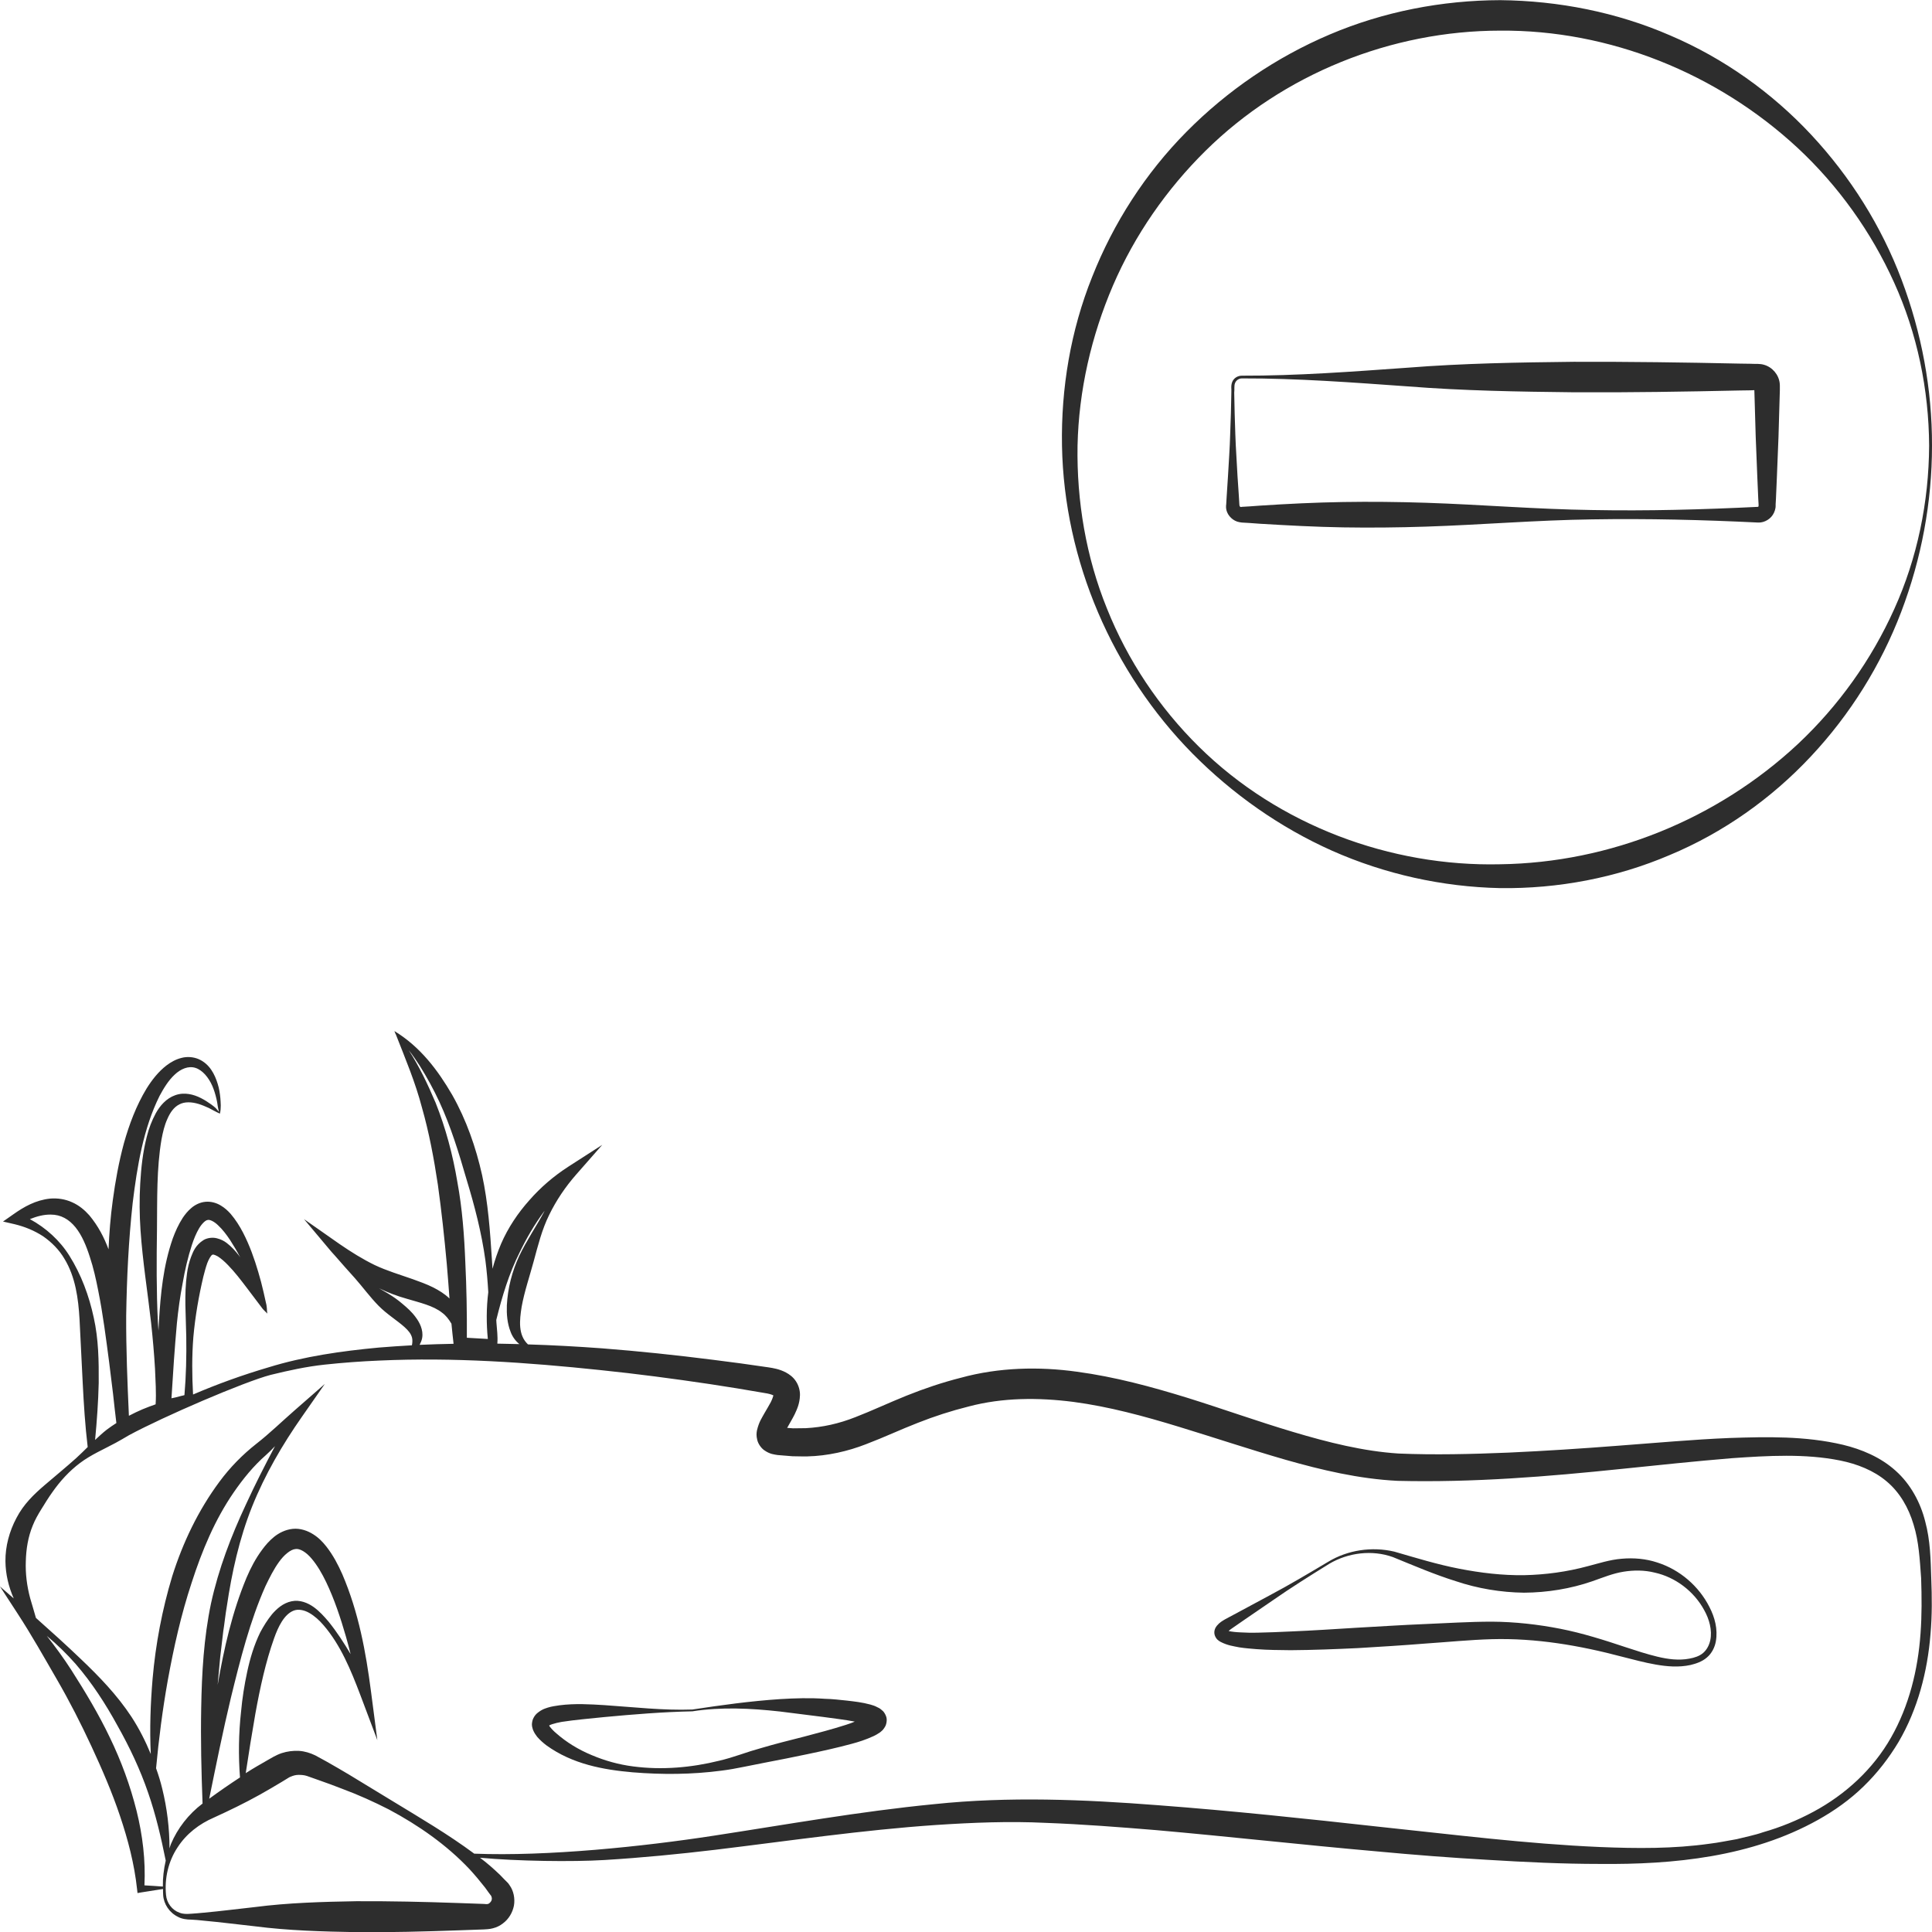<?xml version="1.0" encoding="utf-8"?>
<!-- Generator: Adobe Illustrator 24.1.2, SVG Export Plug-In . SVG Version: 6.00 Build 0)  -->
<svg version="1.1" id="Layer_1" xmlns="http://www.w3.org/2000/svg" xmlns:xlink="http://www.w3.org/1999/xlink" x="0px" y="0px"
	 viewBox="0 0 128 128" style="enable-background:new 0 0 128 128;" xml:space="preserve">
<style type="text/css">
	.st0{fill:#2D2D2D;}
</style>
<g>
	<path class="st0" d="M81.97,34.56c0.1,0.03,0.21,0.05,0.31,0.06l0.17,0.01l0.34,0.02l0.69,0.05c1.83,0.11,3.67,0.21,5.5,0.24
		c1.83,0.03,3.67,0.01,5.5-0.05c3.67-0.12,7.33-0.43,11-0.48c3.67-0.06,7.33,0.03,11,0.21c0.43,0.02,0.87-0.25,1.05-0.65
		c0.05-0.1,0.08-0.21,0.1-0.32c0.01-0.05,0.01-0.12,0.01-0.15l0-0.09l0.02-0.34l0.06-1.38l0.11-2.75l0.08-2.75l0.01-0.34l0-0.17
		l0-0.09c0-0.04,0-0.13-0.01-0.2c-0.06-0.56-0.48-1.06-1.03-1.22c-0.13-0.04-0.28-0.06-0.41-0.06l-0.17,0l-0.34-0.01l-0.69-0.01
		c-3.67-0.08-7.33-0.13-11-0.12c-3.67,0.04-7.33,0.1-11,0.39c-3.67,0.26-7.33,0.54-11,0.53c-0.27,0-0.53,0.16-0.63,0.41
		c-0.11,0.27-0.04,0.49-0.06,0.72l-0.03,1.38c-0.04,0.92-0.05,1.83-0.11,2.75c-0.05,0.92-0.11,1.83-0.17,2.75l-0.02,0.34l-0.01,0.17
		l-0.01,0.09c0,0.04,0,0.1,0,0.15C81.26,34.04,81.56,34.42,81.97,34.56z M81.83,25.37c0.07-0.18,0.26-0.3,0.45-0.3
		c3.67-0.01,7.33,0.27,11,0.53c3.67,0.29,7.33,0.35,11,0.39c3.67,0.02,7.33-0.04,11-0.12l0.69-0.01l0.26-0.01l0.01,0.33l0.08,2.75
		l0.11,2.75l0.06,1.38l0.02,0.34l0,0.09c0,0.02,0,0.01,0,0.02c0,0,0,0.01,0,0.01c0,0.02-0.01,0.05-0.04,0.06
		c-3.67,0.18-7.33,0.28-11,0.21c-3.67-0.05-7.33-0.36-11-0.48c-1.83-0.06-3.67-0.08-5.5-0.05c-1.83,0.03-3.67,0.12-5.5,0.24
		l-0.69,0.05l-0.34,0.02l-0.17,0.01l-0.03,0.01c-0.03,0.01-0.09-0.01-0.11-0.06c0-0.01,0-0.01-0.01-0.03l-0.01-0.09l-0.01-0.17
		l-0.02-0.34c-0.07-0.92-0.12-1.83-0.17-2.75c-0.06-0.92-0.08-1.83-0.11-2.75l-0.03-1.38C81.8,25.78,81.75,25.53,81.83,25.37z"/>
	<path class="st0" d="M88.27,56.37c3.48,1.54,7.28,2.39,11.12,2.47c3.83,0.05,7.7-0.68,11.23-2.19c3.55-1.48,6.75-3.75,9.35-6.53
		c2.61-2.78,4.65-6.06,5.99-9.58c1.34-3.52,2.04-7.26,2.04-11.01c0.01-3.75-0.69-7.49-2.02-11.01c-1.33-3.53-3.38-6.8-5.98-9.59
		c-2.6-2.79-5.8-5.07-9.34-6.58c-3.54-1.54-7.4-2.3-11.26-2.34c-3.86,0.01-7.74,0.76-11.29,2.27c-3.56,1.51-6.8,3.72-9.51,6.46
		c-2.71,2.74-4.83,6.03-6.24,9.6c-1.43,3.56-2.07,7.41-2,11.2C70.5,37.15,73.7,44.54,79,49.92C81.65,52.6,84.79,54.82,88.27,56.37z
		 M71.39,29.53c0.08-3.67,0.92-7.29,2.35-10.62c1.44-3.34,3.55-6.37,6.12-8.91c5.16-5.1,12.33-7.97,19.53-7.97
		c7.22-0.06,14.37,2.81,19.72,7.78c2.67,2.49,4.86,5.54,6.38,8.91c1.53,3.37,2.3,7.09,2.32,10.81c-0.02,3.72-0.78,7.44-2.31,10.82
		c-1.52,3.38-3.7,6.42-6.37,8.93c-5.35,5-12.47,7.88-19.74,7.98c-7.25,0.17-14.67-2.57-19.95-7.78c-2.63-2.59-4.73-5.73-6.1-9.16
		C71.95,36.9,71.33,33.19,71.39,29.53z"/>
	<path class="st0" d="M109.8,103.52c-0.75-0.25-1.56-0.32-2.35-0.25c-0.79,0.06-1.57,0.32-2.24,0.49c-1.4,0.38-2.82,0.57-4.24,0.6
		c-1.43,0.02-2.86-0.15-4.3-0.43c-1.44-0.28-2.84-0.71-4.29-1.13c-1.49-0.35-3.09-0.11-4.38,0.67c-1.28,0.76-2.55,1.52-3.87,2.22
		l-1.97,1.06l-0.99,0.53c-0.18,0.11-0.36,0.2-0.55,0.43c-0.08,0.1-0.23,0.33-0.14,0.63c0.1,0.28,0.27,0.37,0.39,0.44
		c0.47,0.24,0.84,0.28,1.23,0.36c0.39,0.06,0.77,0.09,1.15,0.12c0.76,0.06,1.51,0.06,2.26,0.07c1.5-0.01,2.99-0.07,4.47-0.14
		c1.49-0.09,2.97-0.18,4.45-0.3c1.48-0.1,2.97-0.25,4.41-0.29c2.91-0.08,5.8,0.41,8.66,1.17c0.72,0.18,1.44,0.38,2.19,0.51
		c0.74,0.13,1.53,0.2,2.31,0.03c0.37-0.09,0.77-0.22,1.09-0.5c0.32-0.27,0.52-0.67,0.59-1.07c0.14-0.8-0.07-1.59-0.43-2.28
		C112.56,105.1,111.31,104,109.8,103.52z M113.31,108.67c-0.07,0.33-0.23,0.63-0.47,0.84c-0.24,0.21-0.58,0.32-0.92,0.38
		c-0.69,0.13-1.41,0.04-2.11-0.13c-0.71-0.17-1.41-0.4-2.11-0.63c-1.41-0.47-2.85-0.93-4.33-1.22c-1.48-0.29-3-0.46-4.52-0.47
		c-1.53,0-3,0.1-4.49,0.16c-1.48,0.06-2.97,0.16-4.44,0.24c-1.48,0.09-2.96,0.19-4.43,0.25c-0.74,0.04-1.47,0.06-2.2,0.08
		c-0.36,0.01-0.72,0-1.08-0.02c-0.28-0.01-0.59-0.04-0.81-0.09c0.05-0.05,0.11-0.1,0.17-0.14l0.91-0.63l1.84-1.26
		c1.22-0.85,2.48-1.64,3.74-2.42c1.26-0.75,2.85-0.94,4.22-0.45c1.35,0.55,2.74,1.15,4.18,1.6c1.43,0.48,2.97,0.74,4.51,0.76
		c1.54-0.01,3.09-0.26,4.53-0.76c0.74-0.26,1.37-0.52,2.06-0.63c0.68-0.11,1.39-0.11,2.07,0.06c1.36,0.3,2.6,1.23,3.28,2.49
		C113.24,107.27,113.45,108,113.31,108.67z"/>
	<path class="st0" d="M127.55,100.8c-0.31-1.24-0.96-2.47-1.96-3.36c-1-0.9-2.25-1.42-3.49-1.72c-2.51-0.59-5.02-0.53-7.49-0.45
		c-2.47,0.1-4.92,0.33-7.37,0.51c-2.44,0.19-4.88,0.35-7.32,0.46c-2.42,0.1-4.9,0.16-7.26,0.06c-2.34-0.15-4.68-0.74-6.99-1.43
		c-2.32-0.69-4.63-1.52-7-2.26c-2.37-0.73-4.79-1.39-7.32-1.73c-2.51-0.35-5.18-0.29-7.69,0.4c-1.23,0.31-2.44,0.72-3.61,1.19
		c-1.17,0.47-2.29,1-3.38,1.42c-1.09,0.43-2.16,0.67-3.28,0.73c-0.28,0.01-0.56,0-0.85,0.01l-0.39-0.03
		c0.01-0.02,0.02-0.03,0.03-0.05c0.14-0.26,0.31-0.53,0.47-0.85c0.15-0.33,0.33-0.69,0.35-1.26c0.01-0.29-0.08-0.65-0.27-0.93
		c-0.19-0.29-0.44-0.46-0.66-0.58c-0.44-0.23-0.84-0.29-1.16-0.34c-1.22-0.18-2.44-0.35-3.67-0.5c-2.45-0.31-4.9-0.57-7.36-0.76
		c-1.63-0.12-3.27-0.21-4.9-0.26c-0.67-0.63-0.56-1.6-0.42-2.49c0.18-1,0.52-1.99,0.8-3.02c0.28-1.03,0.54-2.09,1.02-3.06
		c0.47-0.97,1.08-1.87,1.79-2.68l1.73-1.97l-2.27,1.46c-0.94,0.61-1.81,1.35-2.56,2.21c-0.76,0.85-1.41,1.82-1.87,2.88
		c-0.23,0.54-0.42,1.1-0.57,1.66l-0.04-0.62c-0.12-1.86-0.25-3.74-0.65-5.59c-0.41-1.83-1.04-3.65-1.98-5.31
		c-0.96-1.65-2.11-3.18-3.83-4.23c0.03,0.07,0.05,0.13,0.08,0.2c0,0,0,0.01,0.01,0.01c0.66,1.68,1.3,3.2,1.73,4.84
		c0.48,1.68,0.8,3.4,1.06,5.13c0.24,1.73,0.43,3.48,0.59,5.24c0.07,0.76,0.12,1.53,0.18,2.3c-0.32-0.31-0.7-0.54-1.07-0.73
		c-0.46-0.23-0.92-0.39-1.36-0.55c-0.88-0.31-1.73-0.56-2.53-0.94c-0.8-0.39-1.55-0.86-2.31-1.38l-2.37-1.66l1.79,2.13
		c0.02,0.03,0.05,0.05,0.07,0.08l0,0c0.06,0.07,0.13,0.14,0.19,0.21c0.44,0.51,0.89,1.01,1.33,1.5c0.52,0.59,1,1.25,1.56,1.82
		c0.55,0.56,1.23,0.97,1.73,1.42c0.25,0.23,0.42,0.43,0.49,0.7c0.03,0.14,0.03,0.31-0.01,0.5c-0.73,0.04-1.47,0.09-2.2,0.15
		c-2.45,0.23-4.94,0.58-7.3,1.31c-1.7,0.5-3.37,1.1-5,1.8c-0.07-1.27-0.08-2.54,0.02-3.8c0.12-1.36,0.36-2.73,0.66-4
		c0.08-0.31,0.16-0.62,0.26-0.9c0.1-0.27,0.25-0.51,0.32-0.55c0.03-0.02,0.03-0.02,0.1-0.02c0.06,0.01,0.17,0.06,0.28,0.12
		c0.22,0.14,0.46,0.35,0.68,0.58c0.45,0.46,0.86,1,1.27,1.54l0.62,0.82l0.31,0.41c0.12,0.19,0.32,0.34,0.4,0.44
		c-0.02-0.1-0.02-0.21-0.03-0.36c-0.01-0.14-0.04-0.3-0.07-0.4l-0.15-0.67c-0.1-0.45-0.22-0.89-0.35-1.33
		c-0.26-0.88-0.57-1.76-1.01-2.61c-0.22-0.42-0.48-0.84-0.82-1.24c-0.18-0.2-0.38-0.39-0.65-0.55c-0.26-0.16-0.62-0.28-1-0.25
		c-0.38,0.03-0.72,0.21-0.95,0.41c-0.24,0.2-0.42,0.43-0.57,0.65c-0.29,0.45-0.49,0.9-0.66,1.36c-0.64,1.83-0.81,3.69-0.92,5.53
		c-0.01,0.2-0.02,0.4-0.03,0.59c-0.01-0.19-0.03-0.39-0.04-0.58c-0.1-2.04-0.09-4.09-0.06-6.11c0.02-2.02-0.03-4.05,0.3-5.98
		c0.09-0.48,0.2-0.95,0.39-1.36c0.18-0.42,0.43-0.78,0.79-0.96c0.35-0.19,0.82-0.17,1.28-0.03c0.23,0.07,0.46,0.17,0.68,0.27
		l0.34,0.18c0.14,0.08,0.28,0.14,0.39,0.19c0.09-0.39,0.05-0.7,0.03-1.02c-0.03-0.32-0.08-0.65-0.18-0.96
		c-0.19-0.62-0.53-1.31-1.26-1.63c-0.35-0.15-0.77-0.18-1.14-0.08c-0.37,0.09-0.7,0.28-0.98,0.49c-0.56,0.43-0.98,0.98-1.33,1.54
		c-0.69,1.14-1.15,2.38-1.5,3.62C7.87,77,7.64,78.27,7.47,79.54c-0.15,1.08-0.23,2.15-0.28,3.23c-0.29-0.78-0.68-1.54-1.27-2.25
		c-0.31-0.35-0.69-0.67-1.15-0.87c-0.46-0.21-0.97-0.28-1.45-0.24c-0.96,0.1-1.74,0.55-2.42,1.03L0.2,80.93l0.78,0.18
		c0.66,0.16,1.3,0.42,1.88,0.8c0.56,0.39,1.06,0.89,1.41,1.49c0.73,1.2,0.92,2.63,1,4.01l0.21,4.22c0.07,1.4,0.16,2.82,0.33,4.24
		c-0.25,0.25-0.51,0.5-0.77,0.74c-0.68,0.61-1.38,1.18-2.09,1.79c-0.7,0.6-1.39,1.26-1.86,2.17c-0.47,0.88-0.74,1.88-0.73,2.87
		c0.01,0.86,0.21,1.69,0.55,2.46L0,105.11l1.17,1.8c0.92,1.41,1.75,2.89,2.59,4.34c0.84,1.45,1.6,2.94,2.3,4.45
		c0.7,1.51,1.36,3.03,1.89,4.61c0.53,1.57,0.95,3.18,1.13,4.84l0.03,0.27l0.23-0.04c0.49-0.08,0.97-0.15,1.46-0.23
		c0,0.14,0,0.27,0.01,0.41c0.04,0.6,0.42,1.16,0.97,1.43c0.26,0.15,0.62,0.19,0.88,0.19c0.28,0.01,0.56,0.04,0.84,0.07
		c1.12,0.1,2.25,0.25,3.37,0.37c2.25,0.29,4.5,0.35,6.74,0.39c2.25,0.02,4.5-0.04,6.75-0.12l1.69-0.06c0.1-0.01,0.39-0.01,0.62-0.08
		c0.24-0.06,0.46-0.17,0.65-0.32c0.39-0.29,0.64-0.72,0.73-1.18c0.08-0.46-0.02-0.98-0.29-1.35l-0.1-0.14l-0.08-0.08l-0.16-0.16
		l-0.31-0.32c-0.42-0.4-0.85-0.78-1.31-1.12c2.49,0.23,6.09,0.28,8.26,0.15c2.46-0.15,4.91-0.39,7.35-0.68
		c4.88-0.59,9.74-1.31,14.6-1.64c2.43-0.16,4.85-0.26,7.28-0.14c2.43,0.09,4.87,0.28,7.3,0.48c4.87,0.43,9.75,0.98,14.64,1.41
		c2.45,0.23,4.9,0.42,7.36,0.56c2.46,0.15,4.92,0.27,7.39,0.27c4.9,0.05,10.07-0.46,14.47-2.92c1.09-0.61,2.12-1.34,3.02-2.22
		c0.9-0.87,1.68-1.88,2.32-2.95c1.27-2.17,1.91-4.66,2.11-7.13c0.11-1.24,0.1-2.49,0.05-3.72
		C127.91,103.33,127.89,102.05,127.55,100.8z M34.43,82.97c0.45-0.93,0.97-1.83,1.59-2.67c0.02-0.03,0.04-0.05,0.06-0.08
		c-0.02,0.03-0.03,0.07-0.05,0.1c-0.52,0.96-1.15,1.88-1.63,2.89c-0.47,1.01-0.76,2.12-0.82,3.27c-0.02,0.58,0.02,1.18,0.25,1.76
		c0.11,0.31,0.32,0.6,0.58,0.81c-0.49-0.01-0.98-0.02-1.46-0.03c0.04-0.51-0.03-0.93-0.06-1.39l-0.01-0.18
		C33.27,85.87,33.73,84.36,34.43,82.97z M28.86,73.06c-0.51-1.2-1.08-2.41-1.78-3.48c0.27,0.33,0.49,0.67,0.73,1.03
		c0.48,0.77,0.92,1.57,1.3,2.39c0.76,1.64,1.29,3.38,1.8,5.14c0.53,1.74,1,3.54,1.25,5.37c0.09,0.7,0.15,1.4,0.19,2.1
		c-0.13,1.04-0.13,2.08-0.03,3.1l-1.39-0.08c0.01-1.65-0.02-3.3-0.1-4.96c-0.07-1.79-0.2-3.59-0.53-5.37
		C30,76.51,29.53,74.74,28.86,73.06z M26.66,86.38c-0.3-0.26-0.62-0.48-0.95-0.68c-0.2-0.12-0.4-0.23-0.6-0.35
		c0.6,0.29,1.21,0.52,1.82,0.69c0.9,0.27,1.77,0.46,2.36,0.93c0.25,0.18,0.45,0.44,0.62,0.73c0.04,0.44,0.09,0.88,0.14,1.33
		c-0.75,0.01-1.5,0.04-2.25,0.07c0.07-0.14,0.14-0.29,0.17-0.46c0.09-0.52-0.17-1.03-0.43-1.37C27.28,86.91,26.97,86.64,26.66,86.38
		z M11.72,87.67c0.09-0.89,0.21-1.78,0.38-2.65c0.15-0.87,0.35-1.73,0.61-2.53c0.13-0.4,0.29-0.79,0.48-1.11
		c0.19-0.32,0.43-0.54,0.56-0.55c0.13-0.05,0.44,0.09,0.71,0.36c0.28,0.26,0.54,0.6,0.78,0.96c0.24,0.37,0.47,0.76,0.68,1.16
		c-0.03-0.04-0.06-0.09-0.09-0.13c-0.23-0.29-0.47-0.57-0.81-0.83c-0.17-0.13-0.37-0.24-0.65-0.31c-0.26-0.07-0.63-0.04-0.89,0.12
		c-0.52,0.33-0.68,0.75-0.82,1.11c-0.14,0.37-0.22,0.73-0.27,1.09c-0.2,1.43-0.07,2.81-0.05,4.19c0.02,1.3-0.01,2.59-0.12,3.88
		c-0.07,0.02-0.13,0.04-0.2,0.05l-0.38,0.1c-0.09,0.02-0.19,0.04-0.28,0.06C11.46,90.99,11.57,89.32,11.72,87.67z M8.79,79.7
		c0.3-2.45,0.71-4.94,1.78-7.09c0.28-0.52,0.59-1.03,1-1.41c0.4-0.38,0.91-0.6,1.38-0.45c0.47,0.15,0.87,0.64,1.11,1.18
		c0.12,0.27,0.21,0.57,0.28,0.87c0.08,0.3,0.08,0.63,0.18,0.87c-0.1-0.1-0.16-0.19-0.23-0.26c-0.09-0.08-0.2-0.17-0.3-0.24
		c-0.21-0.15-0.44-0.3-0.68-0.42c-0.47-0.24-1.09-0.41-1.7-0.19c-0.6,0.21-1.02,0.71-1.29,1.2c-0.27,0.5-0.46,1.01-0.59,1.53
		c-0.27,1.04-0.38,2.08-0.44,3.12c-0.06,1.04-0.05,2.07,0.02,3.1c0.14,2.06,0.47,4.09,0.7,6.12c0.11,1.02,0.2,2.03,0.26,3.05
		c0.03,0.78,0.09,1.59,0.04,2.36c-0.29,0.1-0.58,0.21-0.87,0.33c-0.3,0.13-0.6,0.27-0.9,0.43c-0.1-2.21-0.19-4.42-0.18-6.63
		C8.4,84.66,8.52,82.17,8.79,79.7z M4.6,83.2c-0.63-1.01-1.55-1.85-2.62-2.43c0.47-0.19,0.94-0.31,1.39-0.3
		c0.66,0,1.2,0.31,1.63,0.84c0.43,0.53,0.72,1.24,0.95,1.96c0.24,0.72,0.41,1.48,0.56,2.25c0.31,1.54,0.51,3.13,0.72,4.72l0.26,2.11
		c0.07,0.64,0.14,1.29,0.22,1.93c-0.22,0.14-0.44,0.29-0.65,0.45c-0.27,0.21-0.51,0.44-0.76,0.67c0.12-1.26,0.21-2.51,0.24-3.78
		c0.01-1.44-0.01-2.9-0.33-4.33C5.9,85.85,5.38,84.44,4.6,83.2z M10.79,124.99c-0.41-0.03-0.81-0.06-1.22-0.08
		c0.08-1.65-0.12-3.32-0.52-4.93c-0.42-1.68-1.02-3.31-1.77-4.86c-0.74-1.55-1.63-3.03-2.55-4.47c-0.5-0.78-1.06-1.54-1.63-2.27
		c0.68,0.57,1.32,1.19,1.91,1.86c1.09,1.26,2,2.67,2.78,4.1c0.8,1.42,1.5,2.9,2.03,4.45c0.5,1.44,0.85,2.94,1.16,4.48
		C10.85,123.84,10.78,124.41,10.79,124.99z M15.9,117.76c-0.69,0.45-1.37,0.92-2.04,1.41c0.46-2.25,0.91-4.49,1.44-6.7
		c0.62-2.53,1.26-5.08,2.29-7.39c0.27-0.56,0.55-1.12,0.89-1.59c0.33-0.47,0.77-0.83,1.08-0.86c0.29-0.06,0.73,0.2,1.1,0.65
		c0.37,0.44,0.68,0.98,0.95,1.54c0.54,1.13,0.95,2.36,1.31,3.61c0.11,0.38,0.21,0.77,0.31,1.16c-0.44-0.74-0.91-1.47-1.46-2.15
		c-0.29-0.34-0.6-0.69-0.99-0.97c-0.38-0.27-0.91-0.5-1.47-0.38c-0.56,0.12-0.97,0.49-1.29,0.86c-0.31,0.38-0.56,0.79-0.78,1.2
		c-0.41,0.84-0.67,1.72-0.86,2.6c-0.19,0.88-0.33,1.77-0.41,2.66C15.81,114.85,15.79,116.31,15.9,117.76z M13.33,113.15
		c-0.04,2.12,0.01,4.23,0.09,6.34c-0.93,0.7-1.66,1.65-2.09,2.67c-0.04,0.1-0.07,0.2-0.1,0.3c0-1.32-0.16-2.65-0.48-3.95
		c-0.11-0.46-0.25-0.91-0.41-1.36c0.18-1.94,0.43-3.88,0.77-5.79c0.4-2.21,0.89-4.4,1.59-6.51c0.68-2.11,1.54-4.17,2.78-5.97
		c0.62-0.9,1.31-1.75,2.13-2.47c0.21-0.19,0.42-0.39,0.61-0.6c-0.67,1.27-1.32,2.54-1.92,3.85c-0.98,2.09-1.82,4.28-2.32,6.57
		C13.5,108.52,13.37,110.85,13.33,113.15z M32.14,125.06l0.23,0.32l0.12,0.16l0.06,0.08c0,0.01,0.01,0.03,0.01,0.04
		c0.04,0.09,0.03,0.18,0,0.26c-0.04,0.08-0.11,0.16-0.18,0.2c-0.03,0.02-0.07,0.03-0.11,0.03c-0.04,0.01-0.04,0-0.22-0.01
		l-1.69-0.06c-2.25-0.08-4.5-0.13-6.75-0.12c-2.25,0.04-4.5,0.1-6.74,0.39c-1.12,0.12-2.25,0.27-3.37,0.37
		c-0.28,0.03-0.56,0.05-0.84,0.07c-0.29,0.02-0.52,0.03-0.77-0.07c-0.49-0.17-0.85-0.65-0.89-1.18c-0.11-1.1,0.16-2.24,0.76-3.14
		c0.59-0.92,1.46-1.57,2.41-1.98c1.03-0.47,2.04-0.96,3.03-1.51c0.49-0.27,0.97-0.56,1.46-0.85l0.36-0.22
		c0.1-0.06,0.15-0.1,0.24-0.13c0.16-0.07,0.33-0.12,0.52-0.12c0.18,0,0.36,0.01,0.55,0.07l0.79,0.28c0.53,0.18,1.05,0.38,1.57,0.58
		c1.05,0.39,2.07,0.85,3.07,1.36c1.97,1.05,3.83,2.35,5.34,3.95C31.46,124.22,31.81,124.64,32.14,125.06z M127.24,108.22
		c-0.17,2.41-0.76,4.8-1.95,6.89c-1.19,2.1-3.02,3.78-5.14,4.92c-1.06,0.57-2.18,1.03-3.34,1.36c-0.57,0.2-1.17,0.31-1.75,0.46
		c-0.6,0.1-1.19,0.23-1.79,0.3c-2.4,0.34-4.83,0.32-7.27,0.22c-4.87-0.21-9.74-0.83-14.61-1.34c-4.87-0.54-9.76-1.06-14.67-1.43
		c-4.9-0.38-9.89-0.59-14.83-0.07c-4.93,0.48-9.77,1.35-14.61,2.09c-4.67,0.72-11.02,1.38-15.86,1.19
		c-1.74-1.29-3.57-2.36-5.39-3.47l-2.91-1.77c-0.49-0.29-0.98-0.58-1.48-0.86c-0.25-0.14-0.5-0.27-0.75-0.41
		c-0.33-0.16-0.71-0.28-1.09-0.3c-0.38-0.02-0.77,0.03-1.14,0.15c-0.18,0.06-0.37,0.15-0.52,0.23l-0.37,0.21
		c-0.49,0.28-0.98,0.56-1.45,0.86c-0.01,0.01-0.03,0.02-0.04,0.03c0.2-1.33,0.41-2.64,0.64-3.95c0.31-1.71,0.68-3.42,1.24-4.99
		c0.27-0.76,0.66-1.58,1.29-1.83c0.3-0.12,0.69-0.05,1.04,0.15c0.35,0.2,0.67,0.49,0.95,0.82c1.13,1.31,1.81,2.98,2.43,4.61l1.13,3
		l-0.42-3.22c-0.34-2.62-0.82-5.25-1.9-7.77c-0.28-0.63-0.6-1.25-1.06-1.84c-0.23-0.29-0.5-0.58-0.87-0.81
		c-0.36-0.23-0.85-0.41-1.35-0.36c-0.5,0.05-0.93,0.28-1.24,0.53c-0.32,0.26-0.57,0.55-0.79,0.85c-0.44,0.59-0.76,1.21-1.03,1.84
		c-0.97,2.32-1.5,4.72-1.92,7.12l0.17-1.85l0.2-1.69c0.09-0.56,0.14-1.12,0.24-1.68c0.33-2.23,0.82-4.46,1.67-6.59
		c0.85-2.12,2.01-4.11,3.32-5.98l1.5-2.15l-1.99,1.74c-0.87,0.76-1.68,1.55-2.54,2.22c-0.93,0.73-1.76,1.58-2.46,2.53
		c-1.4,1.89-2.42,4.03-3.12,6.25c-0.67,2.22-1.1,4.5-1.3,6.79c-0.14,1.66-0.2,3.33-0.12,4.99c-0.35-0.85-0.77-1.68-1.27-2.45
		c-0.95-1.45-2.15-2.69-3.38-3.86c-0.97-0.93-1.96-1.82-2.96-2.71c-0.12-0.44-0.26-0.88-0.38-1.3c-0.22-0.82-0.32-1.64-0.29-2.45
		c0.02-0.81,0.15-1.62,0.46-2.37c0.15-0.38,0.35-0.73,0.58-1.1c0.23-0.37,0.46-0.75,0.72-1.11c0.51-0.73,1.12-1.4,1.84-1.94
		c0.72-0.54,1.56-0.9,2.34-1.32c0.3-0.16,0.6-0.34,0.89-0.51c2.29-1.24,7.66-3.55,9.39-4c1.18-0.29,2.37-0.55,3.58-0.68
		c1.21-0.13,2.43-0.22,3.64-0.27c4.87-0.22,9.76,0.12,14.61,0.63c2.43,0.25,4.85,0.57,7.27,0.93c1.21,0.18,2.41,0.38,3.62,0.59
		c0.28,0.04,0.48,0.1,0.59,0.16c-0.02,0.08-0.08,0.26-0.17,0.44c-0.12,0.23-0.27,0.47-0.43,0.75c-0.16,0.3-0.35,0.54-0.49,1.13
		c-0.03,0.16-0.05,0.36,0.02,0.63c0.06,0.26,0.26,0.54,0.46,0.68c0.4,0.28,0.68,0.28,0.89,0.32l0.98,0.08
		c0.33,0,0.66,0.02,0.99,0.01c1.33-0.03,2.69-0.34,3.89-0.81c1.21-0.46,2.31-0.98,3.42-1.41c1.11-0.44,2.23-0.8,3.39-1.09
		c2.24-0.59,4.58-0.6,6.93-0.3c2.34,0.31,4.67,0.94,6.99,1.65c2.33,0.71,4.66,1.49,7.05,2.18c2.39,0.68,4.86,1.27,7.43,1.4
		c5.03,0.12,9.92-0.28,14.83-0.79c2.44-0.25,4.88-0.51,7.31-0.71c2.42-0.17,4.87-0.31,7.17,0.15c1.14,0.23,2.24,0.66,3.1,1.39
		c0.86,0.72,1.45,1.74,1.78,2.86c0.35,1.12,0.41,2.32,0.5,3.55C127.32,105.8,127.33,107.01,127.24,108.22z"/>
	<path class="st0" d="M58.57,113.45c-0.07-0.1-0.11-0.11-0.17-0.17c-0.12-0.11-0.21-0.14-0.29-0.18c-0.18-0.1-0.3-0.12-0.45-0.17
		c-0.55-0.15-1.04-0.2-1.54-0.26c-0.49-0.05-0.98-0.11-1.47-0.12c-0.98-0.07-1.97-0.04-2.96,0.02c-1.97,0.13-3.91,0.4-5.82,0.69
		c-1.93,0.07-3.88-0.16-5.82-0.29c-0.98-0.06-1.96-0.12-2.98,0.01c-0.26,0.04-0.52,0.07-0.8,0.16c-0.14,0.04-0.29,0.1-0.44,0.19
		c-0.15,0.1-0.34,0.21-0.48,0.48c-0.07,0.12-0.1,0.28-0.11,0.42c0,0.13,0.03,0.26,0.07,0.37c0.08,0.2,0.18,0.34,0.28,0.47
		c0.2,0.23,0.41,0.41,0.62,0.57c1.72,1.24,3.76,1.61,5.7,1.78c1.96,0.16,3.92,0.15,5.89-0.11c0.49-0.06,0.98-0.15,1.47-0.25
		l1.41-0.28c0.95-0.18,1.9-0.37,2.85-0.57c0.95-0.2,1.91-0.41,2.87-0.67c0.49-0.13,0.96-0.28,1.48-0.52
		c0.13-0.06,0.27-0.14,0.43-0.25c0.09-0.09,0.15-0.1,0.27-0.28c0.05-0.09,0.09-0.12,0.13-0.27c0.04-0.14,0.05-0.31,0.02-0.43
		C58.7,113.67,58.64,113.55,58.57,113.45z M56.03,114.28c-0.9,0.29-1.83,0.53-2.77,0.78c-0.94,0.24-1.88,0.47-2.82,0.75
		c-0.47,0.13-0.94,0.28-1.41,0.44c-0.45,0.15-0.9,0.29-1.37,0.4c-1.85,0.46-3.81,0.63-5.71,0.38c-0.95-0.12-1.88-0.38-2.75-0.75
		c-0.87-0.36-1.67-0.85-2.34-1.44c-0.17-0.14-0.32-0.3-0.43-0.44l-0.05-0.08c0.05-0.03,0.13-0.07,0.21-0.09
		c0.18-0.06,0.4-0.11,0.62-0.15c0.9-0.14,1.87-0.22,2.83-0.32c1.93-0.18,3.88-0.34,5.83-0.38c1.92-0.3,3.88-0.2,5.79,0.01l2.86,0.36
		c0.7,0.1,1.44,0.18,2.11,0.31C56.44,114.15,56.23,114.21,56.03,114.28z"/>
</g>
</svg>
